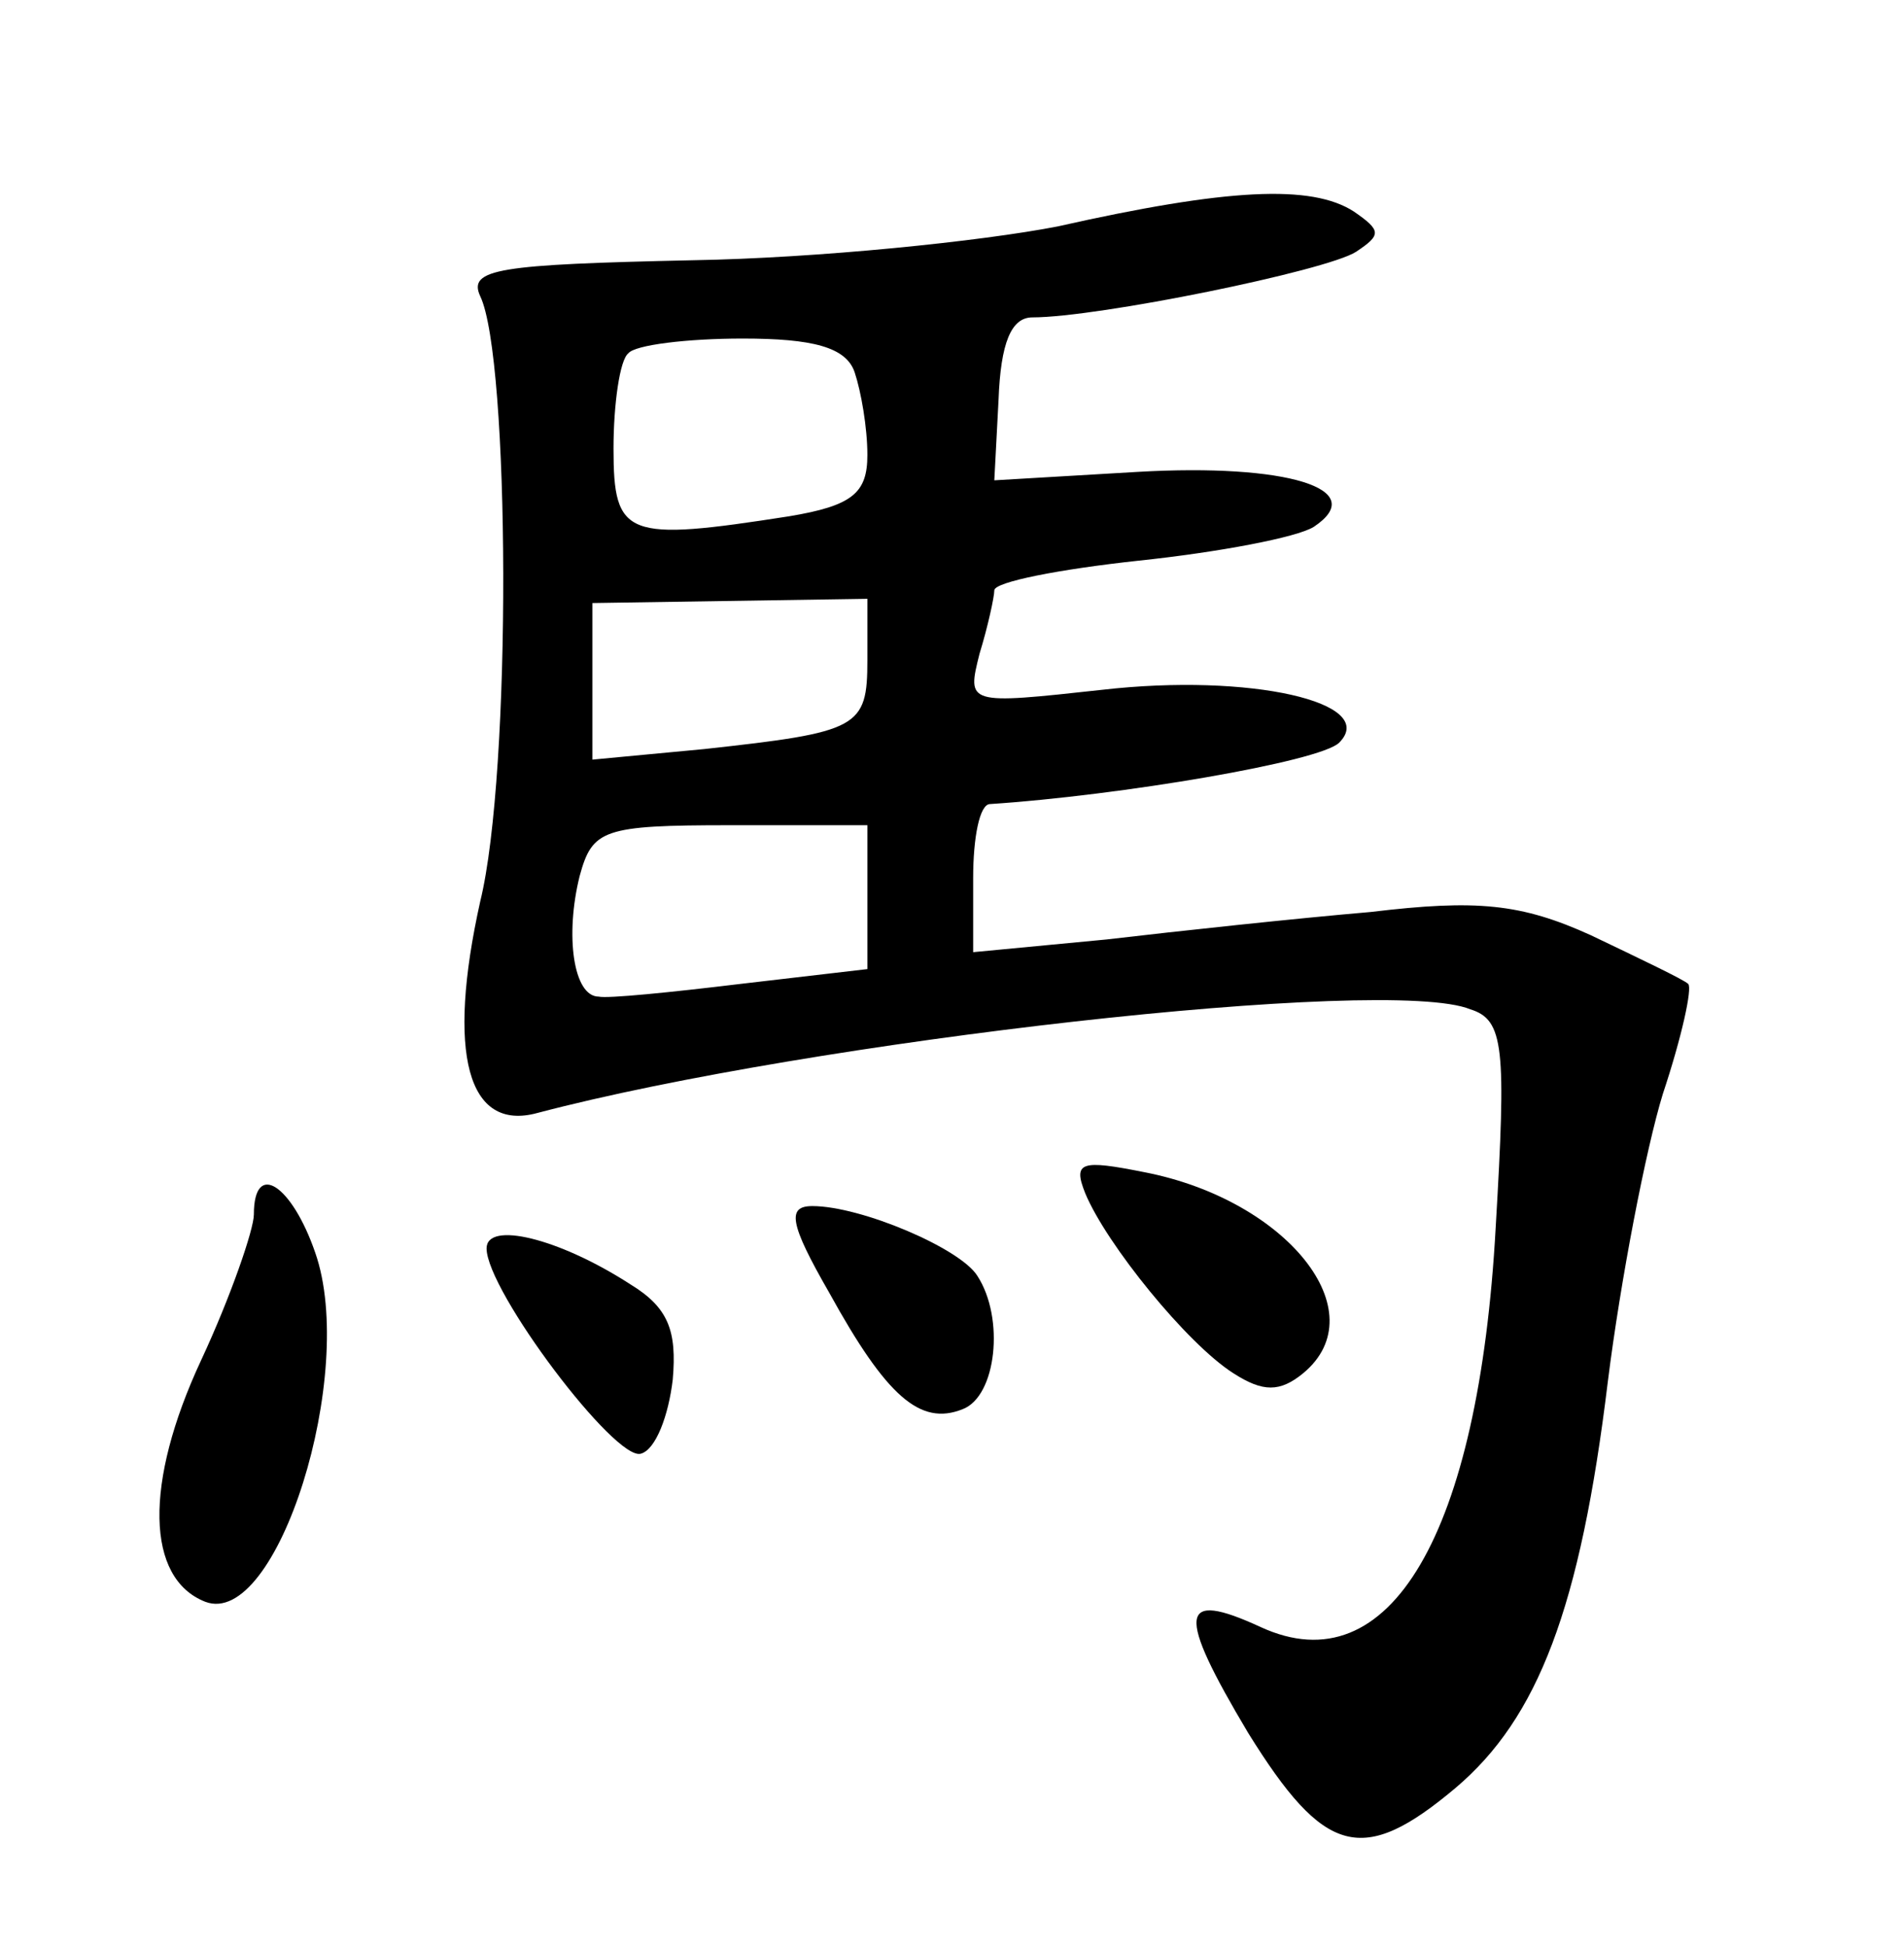 <?xml version="1.0" standalone="no"?>
<!DOCTYPE svg PUBLIC "-//W3C//DTD SVG 20010904//EN"
 "http://www.w3.org/TR/2001/REC-SVG-20010904/DTD/svg10.dtd">
<svg version="1.0" xmlns="http://www.w3.org/2000/svg"
 width="90pt" height="92pt" viewBox="0 0 90 92"
 preserveAspectRatio="xMidYMid meet">
<g transform="translate(0,92) scale(0.1,-0.1)"
fill="#000000" stroke="none">
<path d="M500 813 c-36 -7 -113 -15 -173 -16 -91 -2 -106 -4 -100 -17 14 -29
15 -225 0 -286 -16 -72 -6 -109 27 -100 129 34 402 65 441 49 16 -5 17 -18 12
-103 -8 -145 -50 -217 -111 -189 -39 18 -40 7 -6 -50 36 -58 54 -63 98 -26 39
33 59 85 72 192 6 48 18 110 26 136 9 27 14 50 12 52 -2 2 -23 12 -46 23 -33
15 -54 17 -104 11 -35 -3 -91 -9 -125 -13 l-63 -6 0 35 c0 19 3 35 8 35 61 4
156 20 165 29 19 19 -42 33 -112 25 -64 -7 -64 -7 -58 17 4 13 7 27 7 30 0 4
31 10 68 14 38 4 75 11 83 16 27 18 -13 30 -83 26 l-68 -4 2 38 c1 27 6 39 16
39 31 0 139 22 153 31 12 8 12 10 -1 19 -20 13 -60 11 -140 -7z m-96 -69 c3
-9 6 -26 6 -39 0 -18 -7 -24 -37 -29 -77 -12 -83 -10 -83 32 0 21 3 42 7 45 3
4 28 7 54 7 33 0 49 -4 53 -16z m6 -136 c0 -32 -4 -34 -77 -42 l-53 -5 0 37 0
37 65 1 65 1 0 -29z m0 -112 l0 -34 -60 -7 c-33 -4 -63 -7 -67 -6 -12 0 -16
29 -9 57 6 22 11 24 71 24 l65 0 0 -34z"/>
<path d="M513 356 c10 -24 48 -71 70 -85 14 -9 22 -9 33 0 35 29 -8 82 -75 95
-30 6 -34 5 -28 -10z"/>
<path d="M120 346 c0 -7 -11 -39 -25 -69 -27 -58 -26 -103 2 -114 34 -13 72
108 52 165 -11 32 -29 44 -29 18z"/>
<path d="M392 309 c27 -49 43 -63 63 -55 16 6 20 43 7 63 -8 13 -55 33 -78 33
-12 0 -11 -8 8 -41z"/>
<path d="M230 330 c0 -20 61 -101 73 -97 7 2 13 18 15 35 2 23 -2 34 -20 45
-34 22 -68 30 -68 17z"/>
</g>
</svg>
